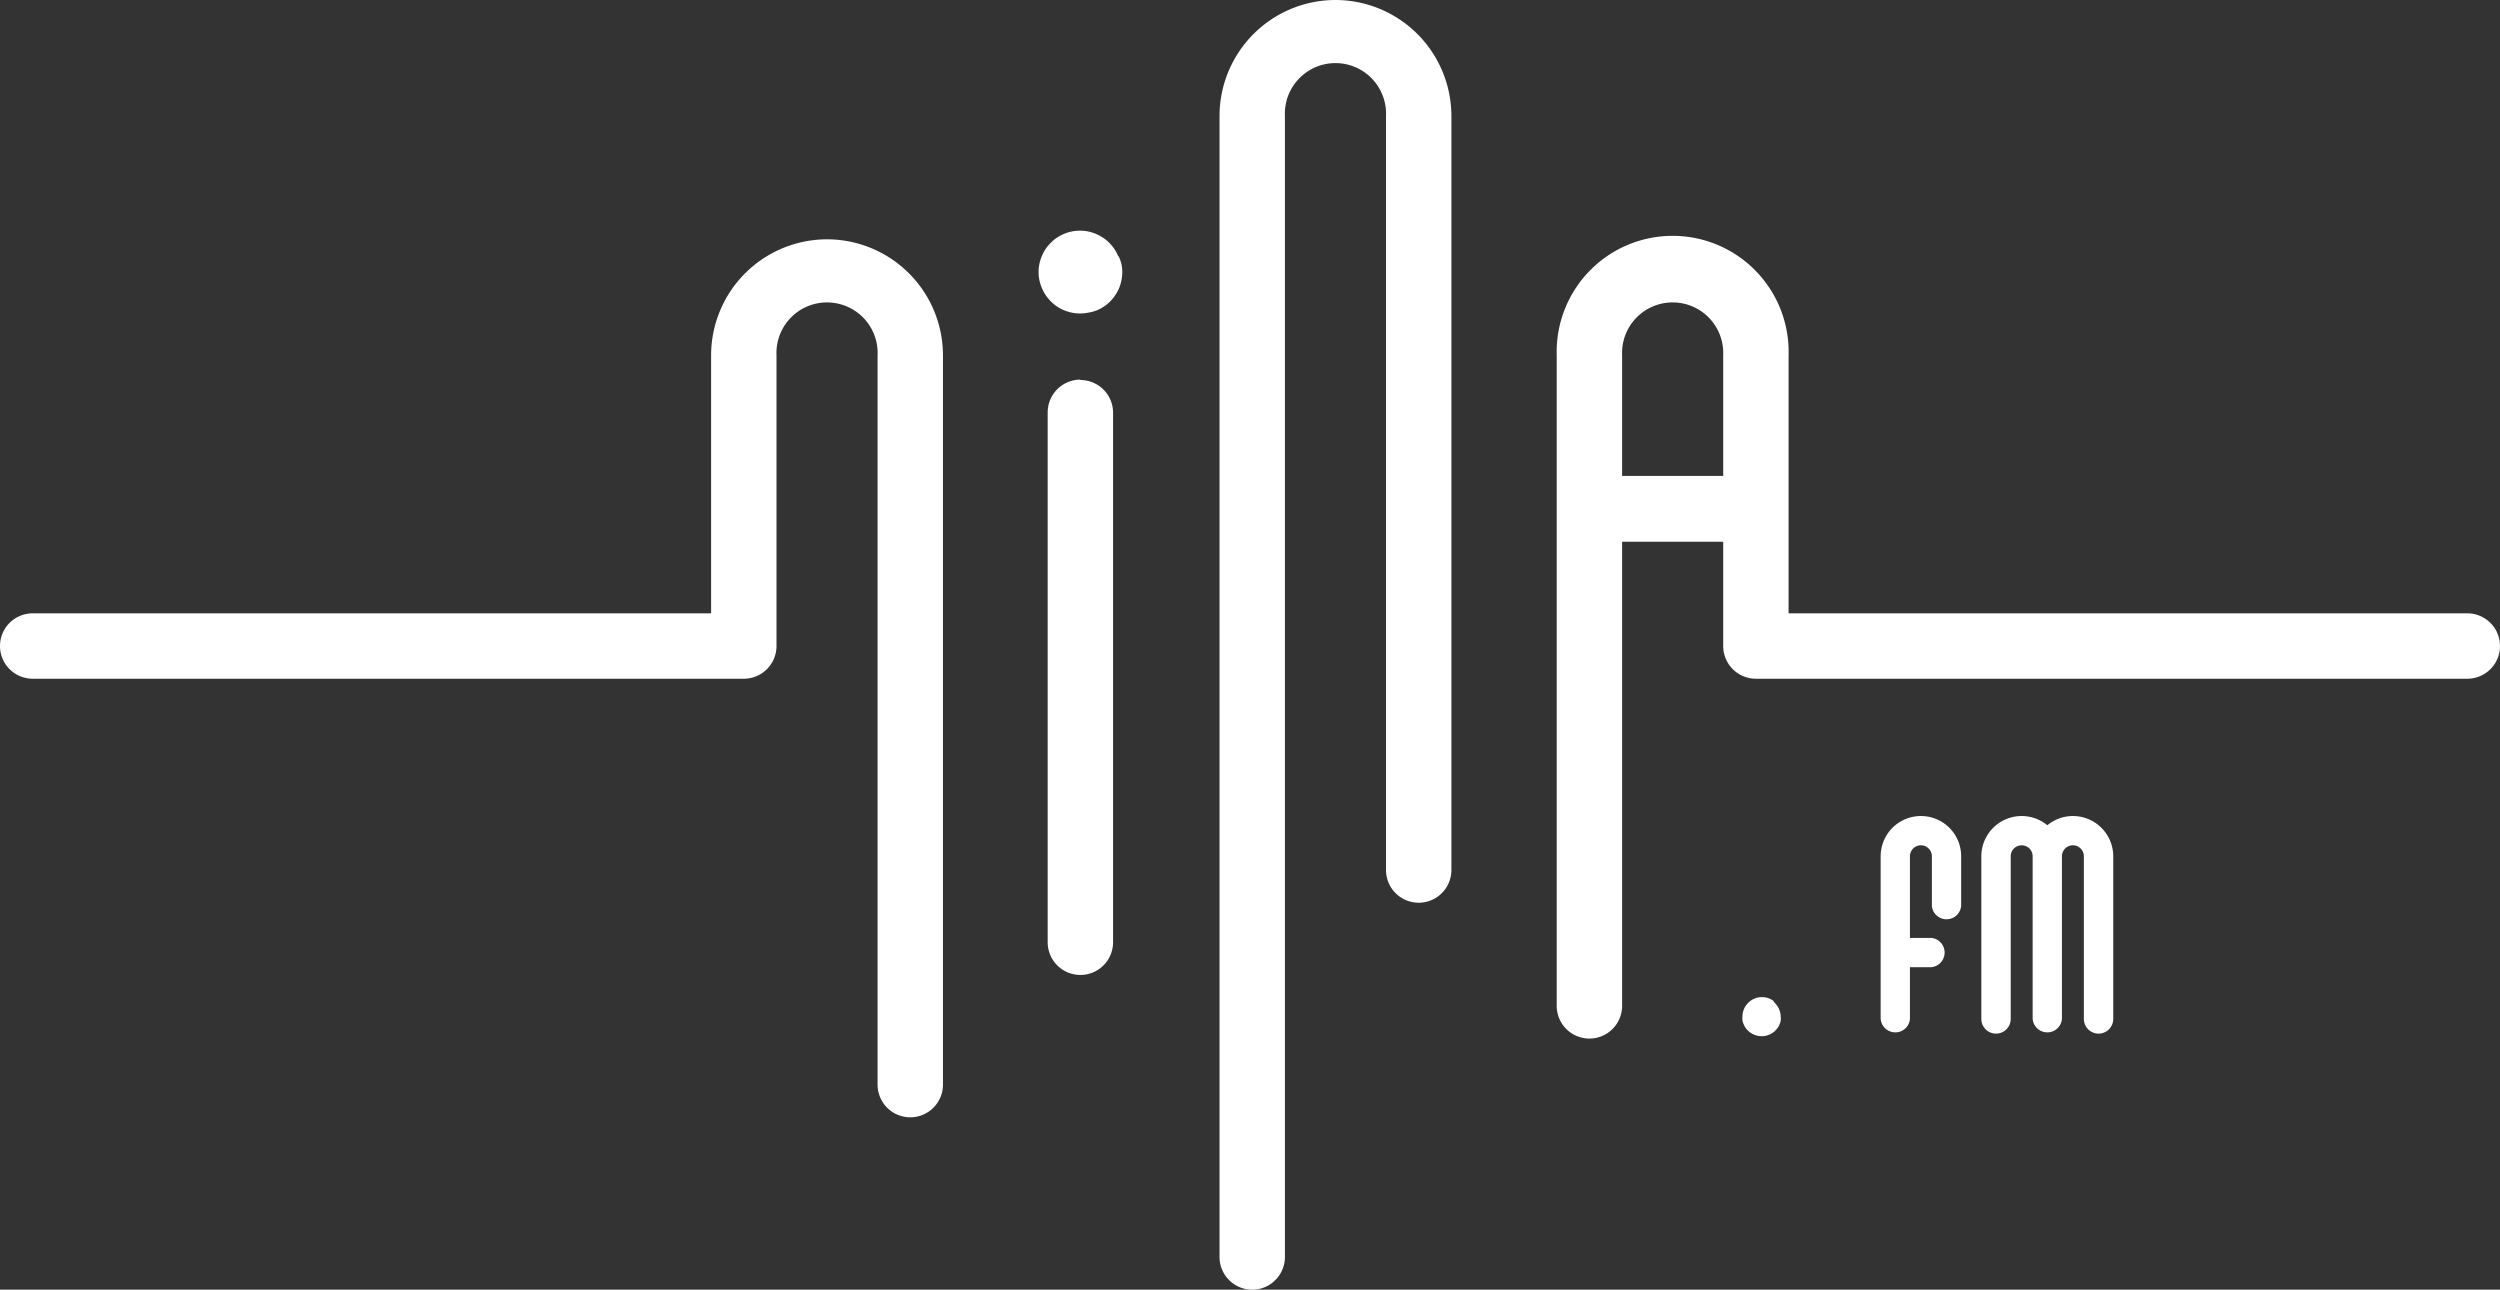 <svg xmlns="http://www.w3.org/2000/svg" viewBox="0 0 241.63 124.65"><rect x="0" y="0" width="241.63" height="124.65" fill="#333333" stroke="none"/><defs><style>.cls-1{fill:#fff;}</style></defs><title>logo-white</title><g id="Calque_2" data-name="Calque 2"><g id="Calque_1-2" data-name="Calque 1"><path class="cls-1" d="M79.93,23.13a11.22,11.22,0,0,0-11.2,11.21V59.28H3.16a3.16,3.16,0,1,0,0,6.32H71.89a3.16,3.16,0,0,0,3.16-3.16V34.34a4.89,4.89,0,1,1,9.77,0v70.49a3.16,3.16,0,1,0,6.32,0V34.34A11.22,11.22,0,0,0,79.93,23.13ZM129.08,0a11.22,11.22,0,0,0-11.21,11.21V121.49a3.16,3.16,0,0,0,6.32,0V11.21a4.89,4.89,0,1,1,9.77,0V84.09a3.16,3.16,0,1,0,6.32,0V11.21A11.22,11.22,0,0,0,129.08,0ZM238.47,59.28h-65.6V34.34a11.21,11.21,0,1,0-22.41,0V97.22a3.16,3.16,0,1,0,6.32,0V52.36h9.77V62.44a3.16,3.16,0,0,0,3.16,3.16h68.76a3.16,3.16,0,1,0,0-6.32ZM166.55,46h-9.77V34.34a4.89,4.89,0,1,1,9.77,0Zm-62.13-9.31a3.17,3.17,0,0,0-3.16,3.17V91.07a3.16,3.16,0,0,0,6.32,0V39.9A3.16,3.16,0,0,0,104.42,36.73Zm66.93,60a1.73,1.73,0,0,0-.33-.17,1.42,1.42,0,0,0-.35-.11,1.84,1.84,0,0,0-.74,0,1.65,1.65,0,0,0-.36.11,1.41,1.41,0,0,0-.32.17,2.17,2.17,0,0,0-.29.24,1.9,1.9,0,0,0-.55,1.33,2.22,2.22,0,0,0,0,.37,2,2,0,0,0,.11.35,2.55,2.55,0,0,0,.17.33,2.17,2.17,0,0,0,.24.29,1.91,1.91,0,0,0,1.34.55,1.88,1.88,0,0,0,1.33-.55,2.17,2.17,0,0,0,.24-.29A1.29,1.29,0,0,0,172,99a1.42,1.42,0,0,0,.11-.35,1.5,1.5,0,0,0,0-.37,1.91,1.91,0,0,0-.56-1.33A1.61,1.61,0,0,0,171.35,96.69Zm29-17.82a3.89,3.89,0,0,0-2.47.89,3.9,3.9,0,0,0-6.38,3V98.48a1.42,1.42,0,0,0,2.84,0V82.76a1.06,1.06,0,0,1,2.12,0V98.48a1.42,1.42,0,0,0,2.83,0V82.76a1.06,1.06,0,0,1,2.12,0V98.48a1.42,1.42,0,0,0,2.84,0V82.76A3.9,3.9,0,0,0,200.39,78.87Zm-14.69,0a3.89,3.89,0,0,0-3.89,3.89V98.48a1.42,1.42,0,0,0,2.83,0v-5h2.05a1.42,1.42,0,0,0,0-2.83h-2.05V82.76a1.06,1.06,0,0,1,2.12,0v4.79a1.42,1.42,0,0,0,2.83,0V82.76A3.89,3.89,0,0,0,185.7,78.87Zm-77.58-54.1a4.24,4.24,0,0,0-.37-.7,4.08,4.08,0,0,0-.5-.6,3.25,3.25,0,0,0-.61-.5,4.14,4.14,0,0,0-.69-.37,4,4,0,0,0-.74-.23,4.15,4.15,0,0,0-1.57,0,4.3,4.3,0,0,0-.75.23,3.83,3.83,0,0,0-.69.37,3.19,3.19,0,0,0-.6.5,3.54,3.54,0,0,0-.5.6,3.6,3.6,0,0,0-.37.7,4,4,0,0,0-.23.74,3.89,3.89,0,0,0,0,1.57,4,4,0,0,0,.23.74,4,4,0,0,0,.87,1.3,3.19,3.19,0,0,0,.6.5,3.83,3.83,0,0,0,.69.37,4.3,4.3,0,0,0,.75.23,4.13,4.13,0,0,0,.78.08,4.23,4.23,0,0,0,.79-.08A4,4,0,0,0,106,30a3.52,3.52,0,0,0,.69-.37,3.25,3.25,0,0,0,.61-.5,3.69,3.69,0,0,0,.5-.61,3.78,3.78,0,0,0,.37-.69,3.92,3.92,0,0,0,.22-.74,3.89,3.89,0,0,0,0-1.57A3.92,3.92,0,0,0,108.12,24.77Z"/></g></g></svg>